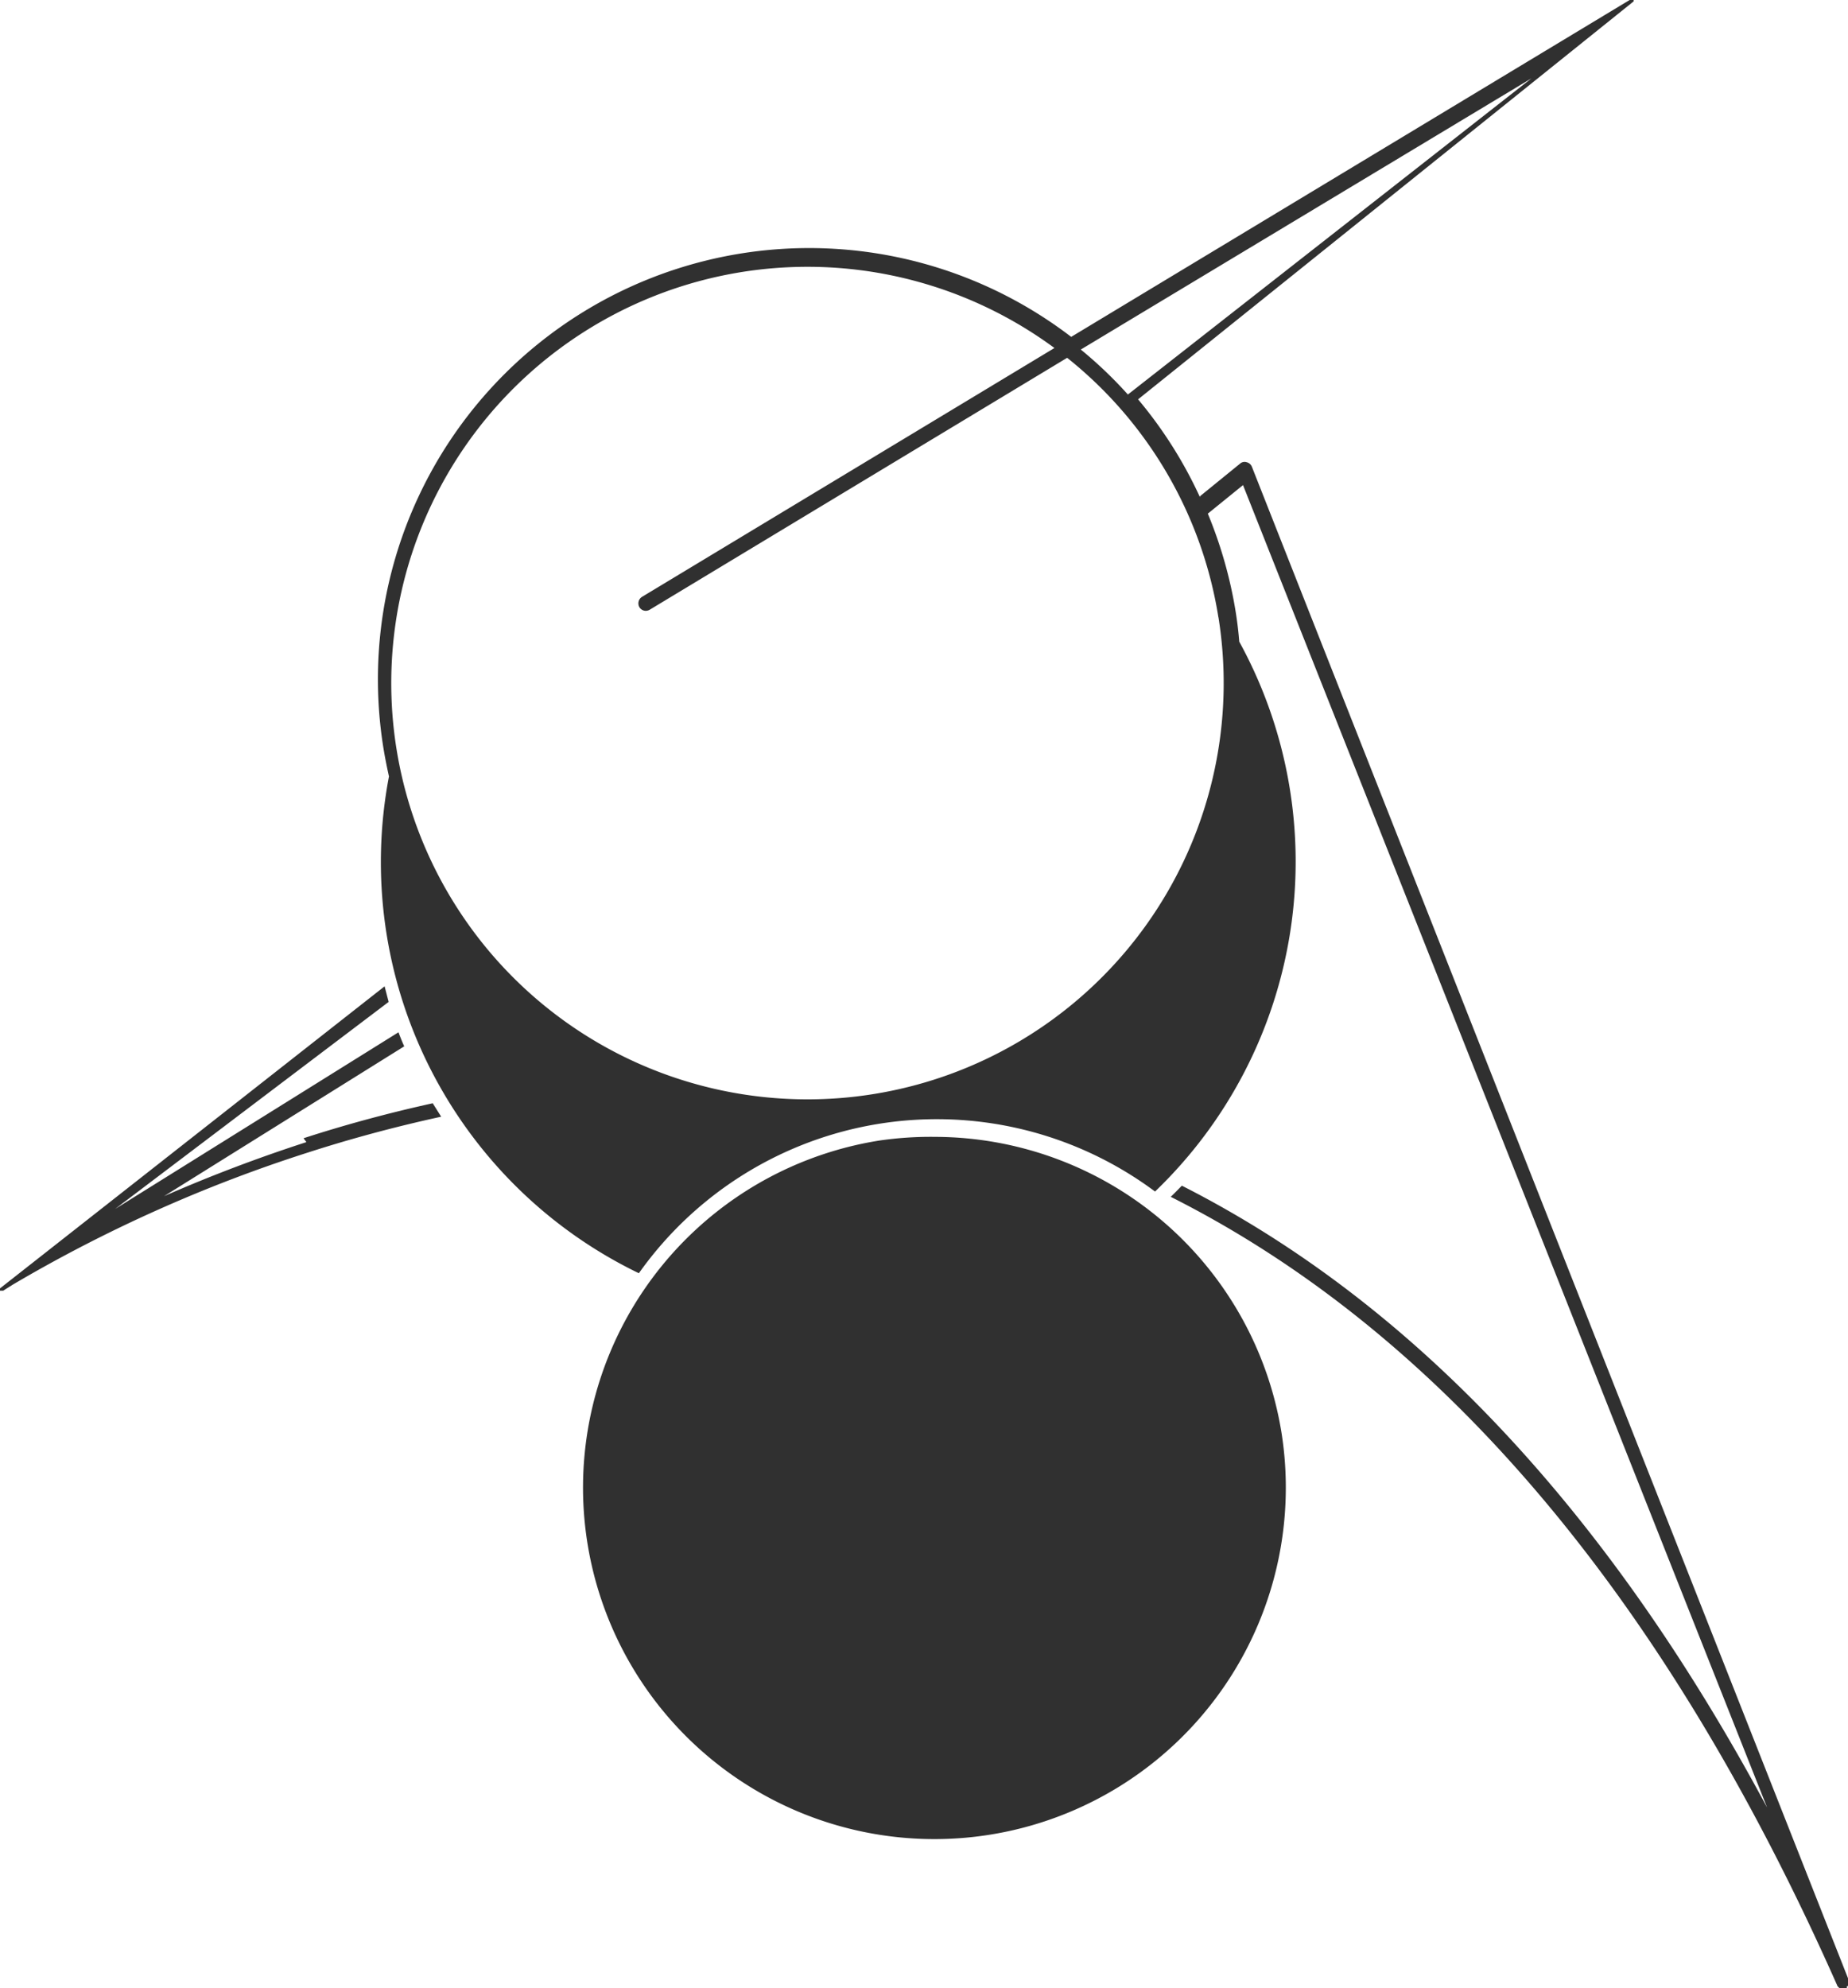 <svg data-name="Calque 2" xmlns="http://www.w3.org/2000/svg" width="45.648" height="49.105"><path data-name="Tracé 345" d="M7.498 28.112c.95-.309 2.028-.608 3.191-.864l.209.332c-1.2.261-2.3.565-3.286.883a35.861 35.861 0 00-7.3 3.267l-.233.147H0v-.057l9.5-7.46.1.385-6.757 5.114 7-4.364c.043.114.09.233.142.347l-5.931 3.7a37.587 37.587 0 013.514-1.334zM45.62 49.057v.047h-.176a.128.128 0 01-.038-.033.085.085 0 01-.028-.043c-4.245-9.578-9.768-16.1-16.459-19.469.095-.09.185-.185.275-.275 5.7 2.892 10.523 8.03 14.455 15.357l-12.945-32.66-.878.712v-.028a10.832 10.832 0 01.7 2.465c.038.242.066.475.085.717a11.292 11.292 0 01-2.08 13.581 9.022 9.022 0 00-12.75 2.018 11.278 11.278 0 01-6.173-12.27c-.052-.233-.1-.475-.138-.708A10.651 10.651 0 0126.46 8.32L40.254 0h.1v.033l-12.242 9.83a10.684 10.684 0 011.529 2.417v-.024l.992-.807a.166.166 0 01.161-.033.185.185 0 01.128.109l14.726 37.333v.19zM30.097 15.252a10.257 10.257 0 00-3.737-6.415l-10.31 6.221a.2.2 0 01-.095.028.185.185 0 01-.161-.09.19.19 0 01.066-.256l10.186-6.145a10.281 10.281 0 104.051 6.648zm1.558 20.134a8.68 8.68 0 11-9.929-7.218 8.828 8.828 0 011.382-.09 8.69 8.69 0 018.547 7.308zM26.697 8.633a10.447 10.447 0 011.163 1.111l9.972-7.811z" fill="#303030"/></svg>